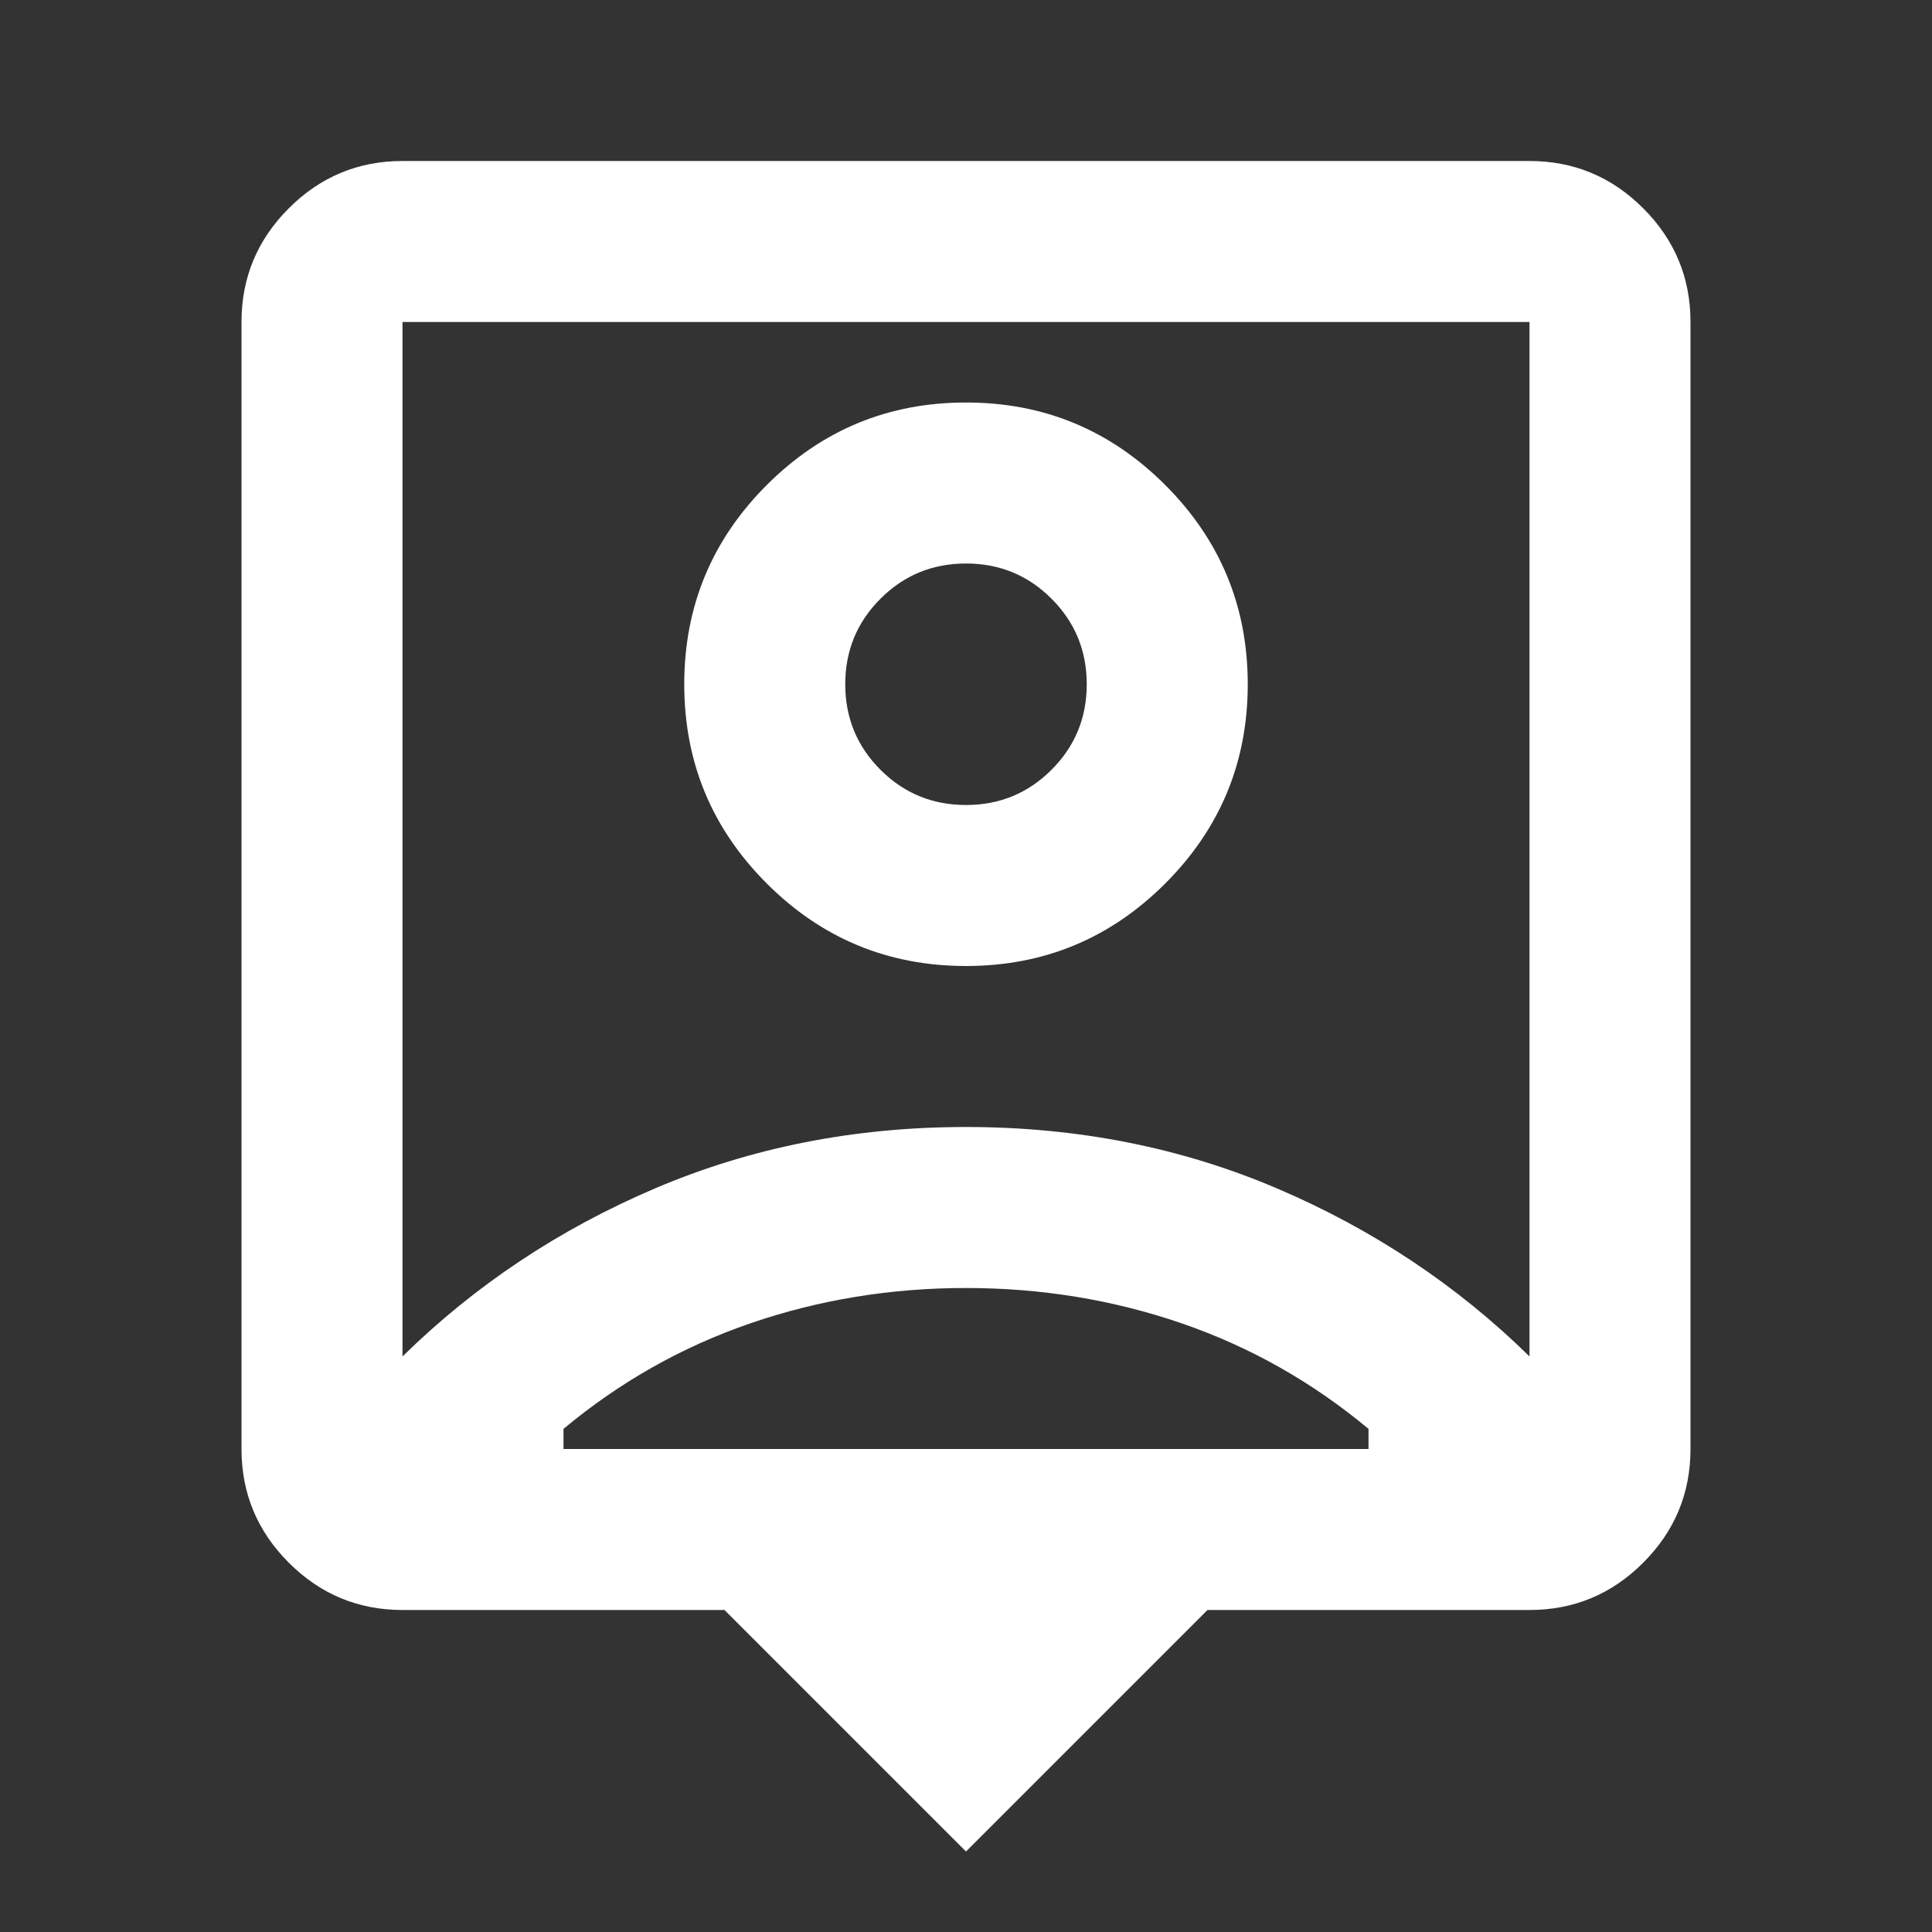 <svg xmlns="http://www.w3.org/2000/svg" height="24" viewBox="0 -960 960 960" width="24"><rect x="0" y="-960" width="960" height="960" fill="#333333" stroke="none"/><path fill="white" d="M480-40 360-160H200q-33 0-56.5-23.5T120-240v-560q0-33 23.5-56.5T200-880h560q33 0 56.5 23.5T840-800v560q0 33-23.5 56.5T760-160H600L480-40ZM200-286q54-53 125.5-83.5T480-400q83 0 154.5 30.5T760-286v-514H200v514Zm280-194q58 0 99-41t41-99q0-58-41-99t-99-41q-58 0-99 41t-41 99q0 58 41 99t99 41ZM280-240h400v-10q-42-35-93-52.5T480-320q-56 0-107 17.5T280-250v10Zm200-320q-25 0-42.5-17.5T420-620q0-25 17.5-42.5T480-680q25 0 42.5 17.5T540-620q0 25-17.5 42.5T480-560Zm0 17Z"/></svg>